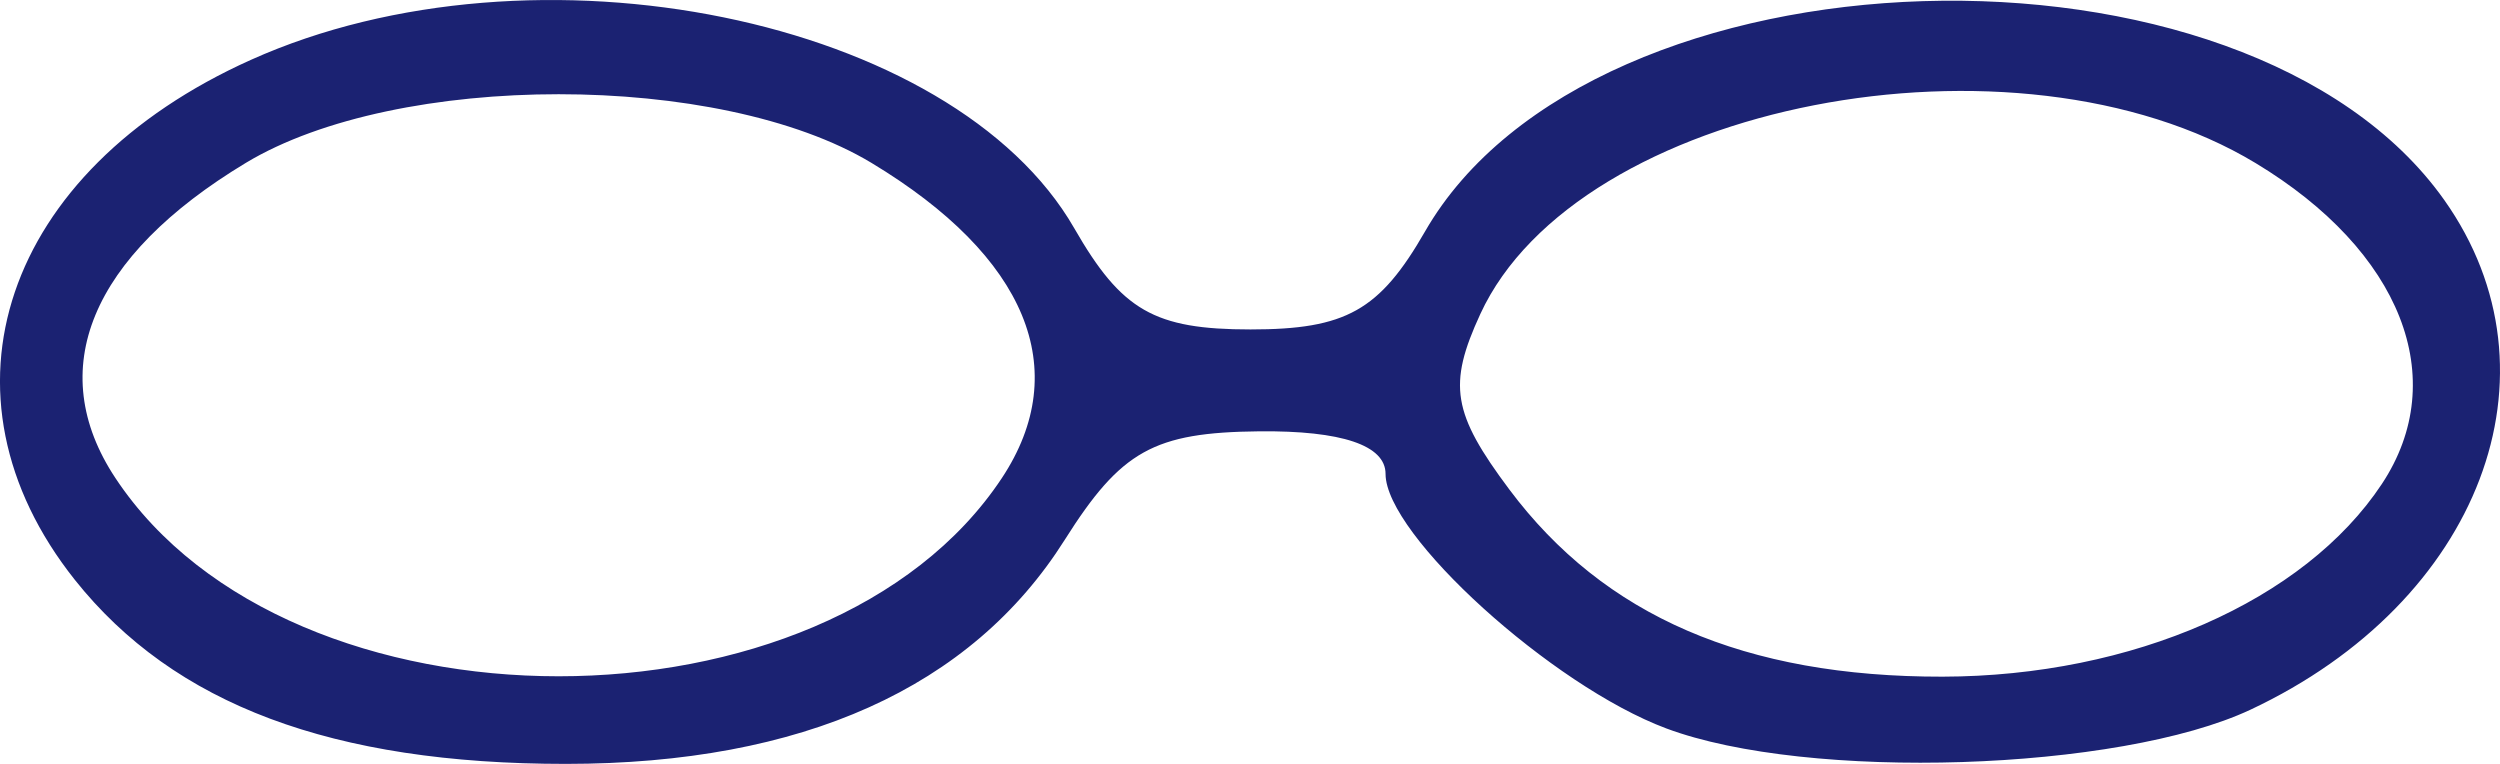<svg width="36" height="11" viewBox="0 0 36 11" fill="none" xmlns="http://www.w3.org/2000/svg">
<path fill-rule="evenodd" clip-rule="evenodd" d="M3.613 0.862C0.048 2.463 -1.042 5.683 1.078 8.35C2.507 10.146 4.787 11.001 8.15 11C11.552 10.999 13.987 9.905 15.332 7.774C16.143 6.49 16.614 6.227 18.13 6.211C19.32 6.199 19.952 6.412 19.952 6.824C19.952 7.702 22.348 9.874 23.994 10.489C26.033 11.252 30.514 11.108 32.408 10.219C35.714 8.666 36.965 5.377 35.198 2.881C32.338 -1.159 22.937 -0.869 20.52 3.334C19.866 4.472 19.381 4.744 18.008 4.744C16.622 4.744 16.151 4.473 15.469 3.286C13.727 0.258 7.7 -0.974 3.613 0.862ZM12.55 2.346C14.787 3.695 15.46 5.324 14.427 6.884C11.906 10.69 4.182 10.69 1.662 6.884C0.628 5.324 1.302 3.695 3.539 2.346C5.727 1.027 10.362 1.027 12.55 2.346ZM32.48 2.348C34.579 3.614 35.302 5.453 34.299 6.969C33.184 8.653 30.706 9.739 27.972 9.744C25.126 9.748 23.098 8.872 21.734 7.048C20.914 5.951 20.846 5.543 21.316 4.523C22.713 1.489 29.02 0.261 32.48 2.348Z" fill="#1B2272"/>
</svg>
